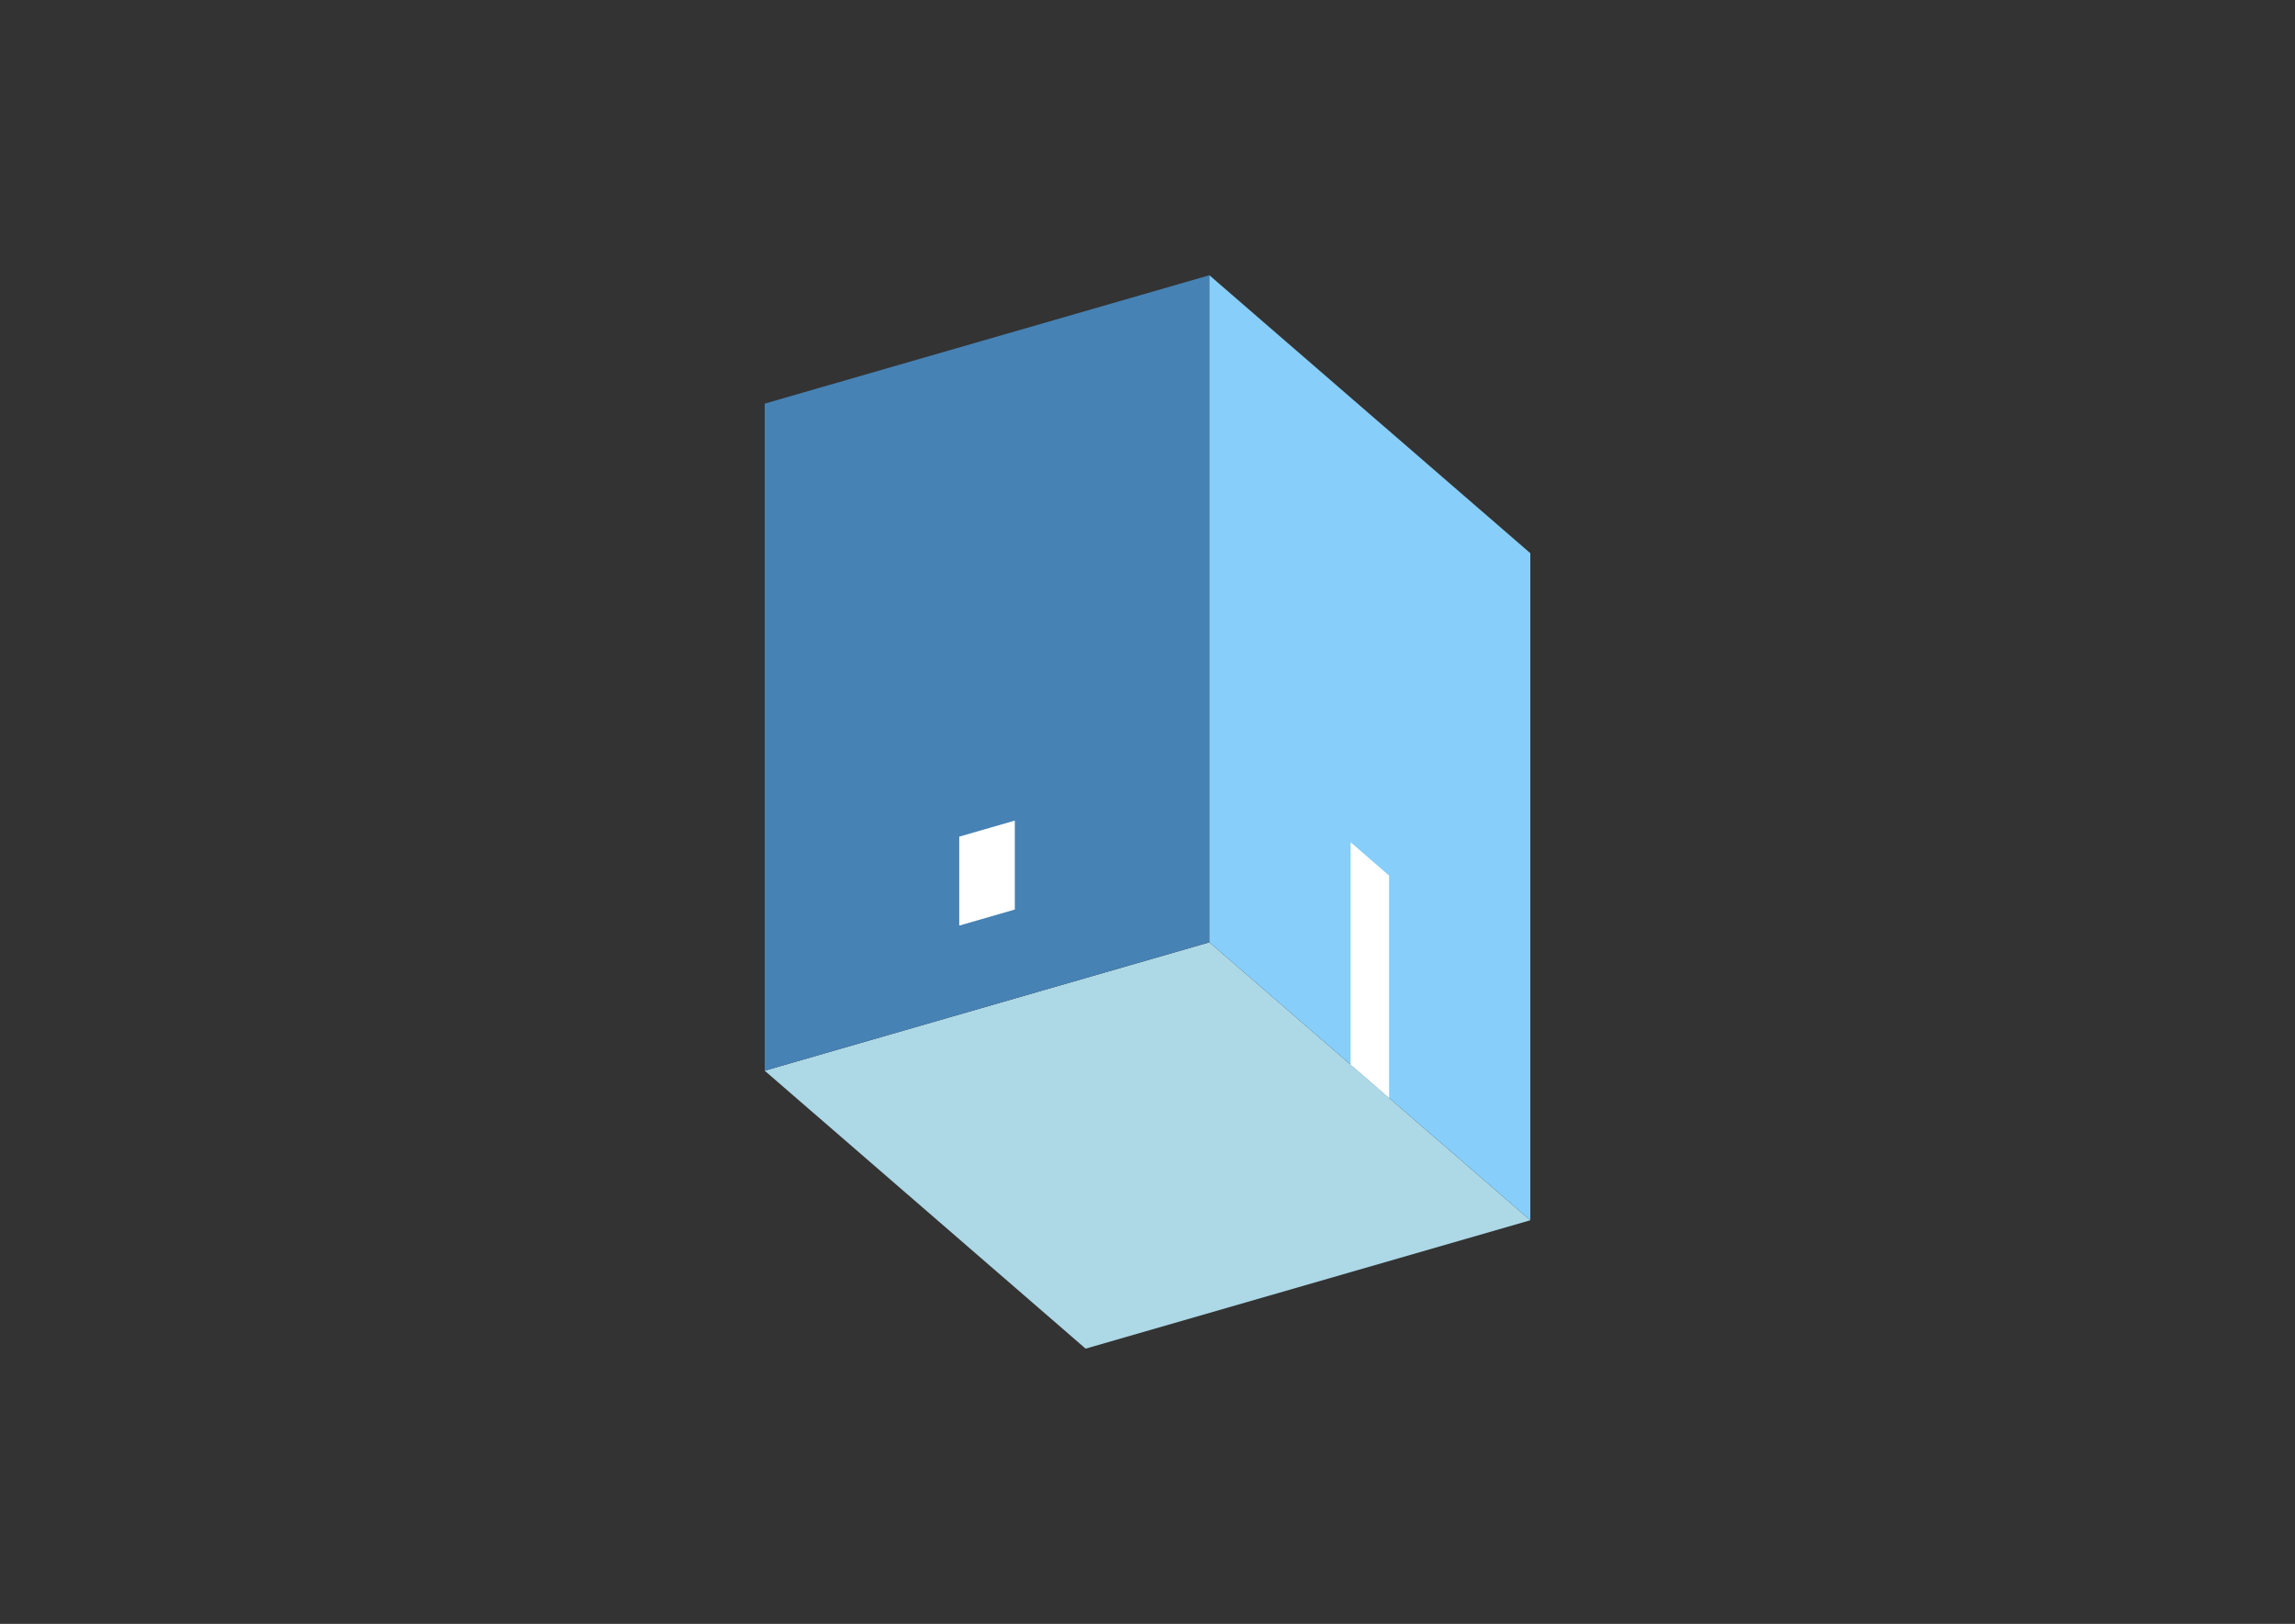 <?xml version="1.0" encoding="UTF-8"?>
<svg
  xmlns="http://www.w3.org/2000/svg"
  width="848"
  height="600"
  style="background-color:white"
>
  <rect width="100%" height="100%" fill="#333333" stroke="none"/>
  <polygon fill="lightblue" points="401.134,498.304 282.549,395.606 446.866,348.172 565.451,450.869" />
  <polygon fill="steelblue" points="282.549,395.606 282.549,149.131 446.866,101.696 446.866,348.172" />
  <polygon fill="lightskyblue" points="565.451,450.869 565.451,204.394 446.866,101.696 446.866,348.172" />
  <polygon fill="white" points="513.274,405.682 513.274,323.524 499.043,311.2 499.043,393.359" />
  <polygon fill="white" points="354.437,341.99 354.437,309.127 374.977,303.197 374.977,336.061" />
</svg>

